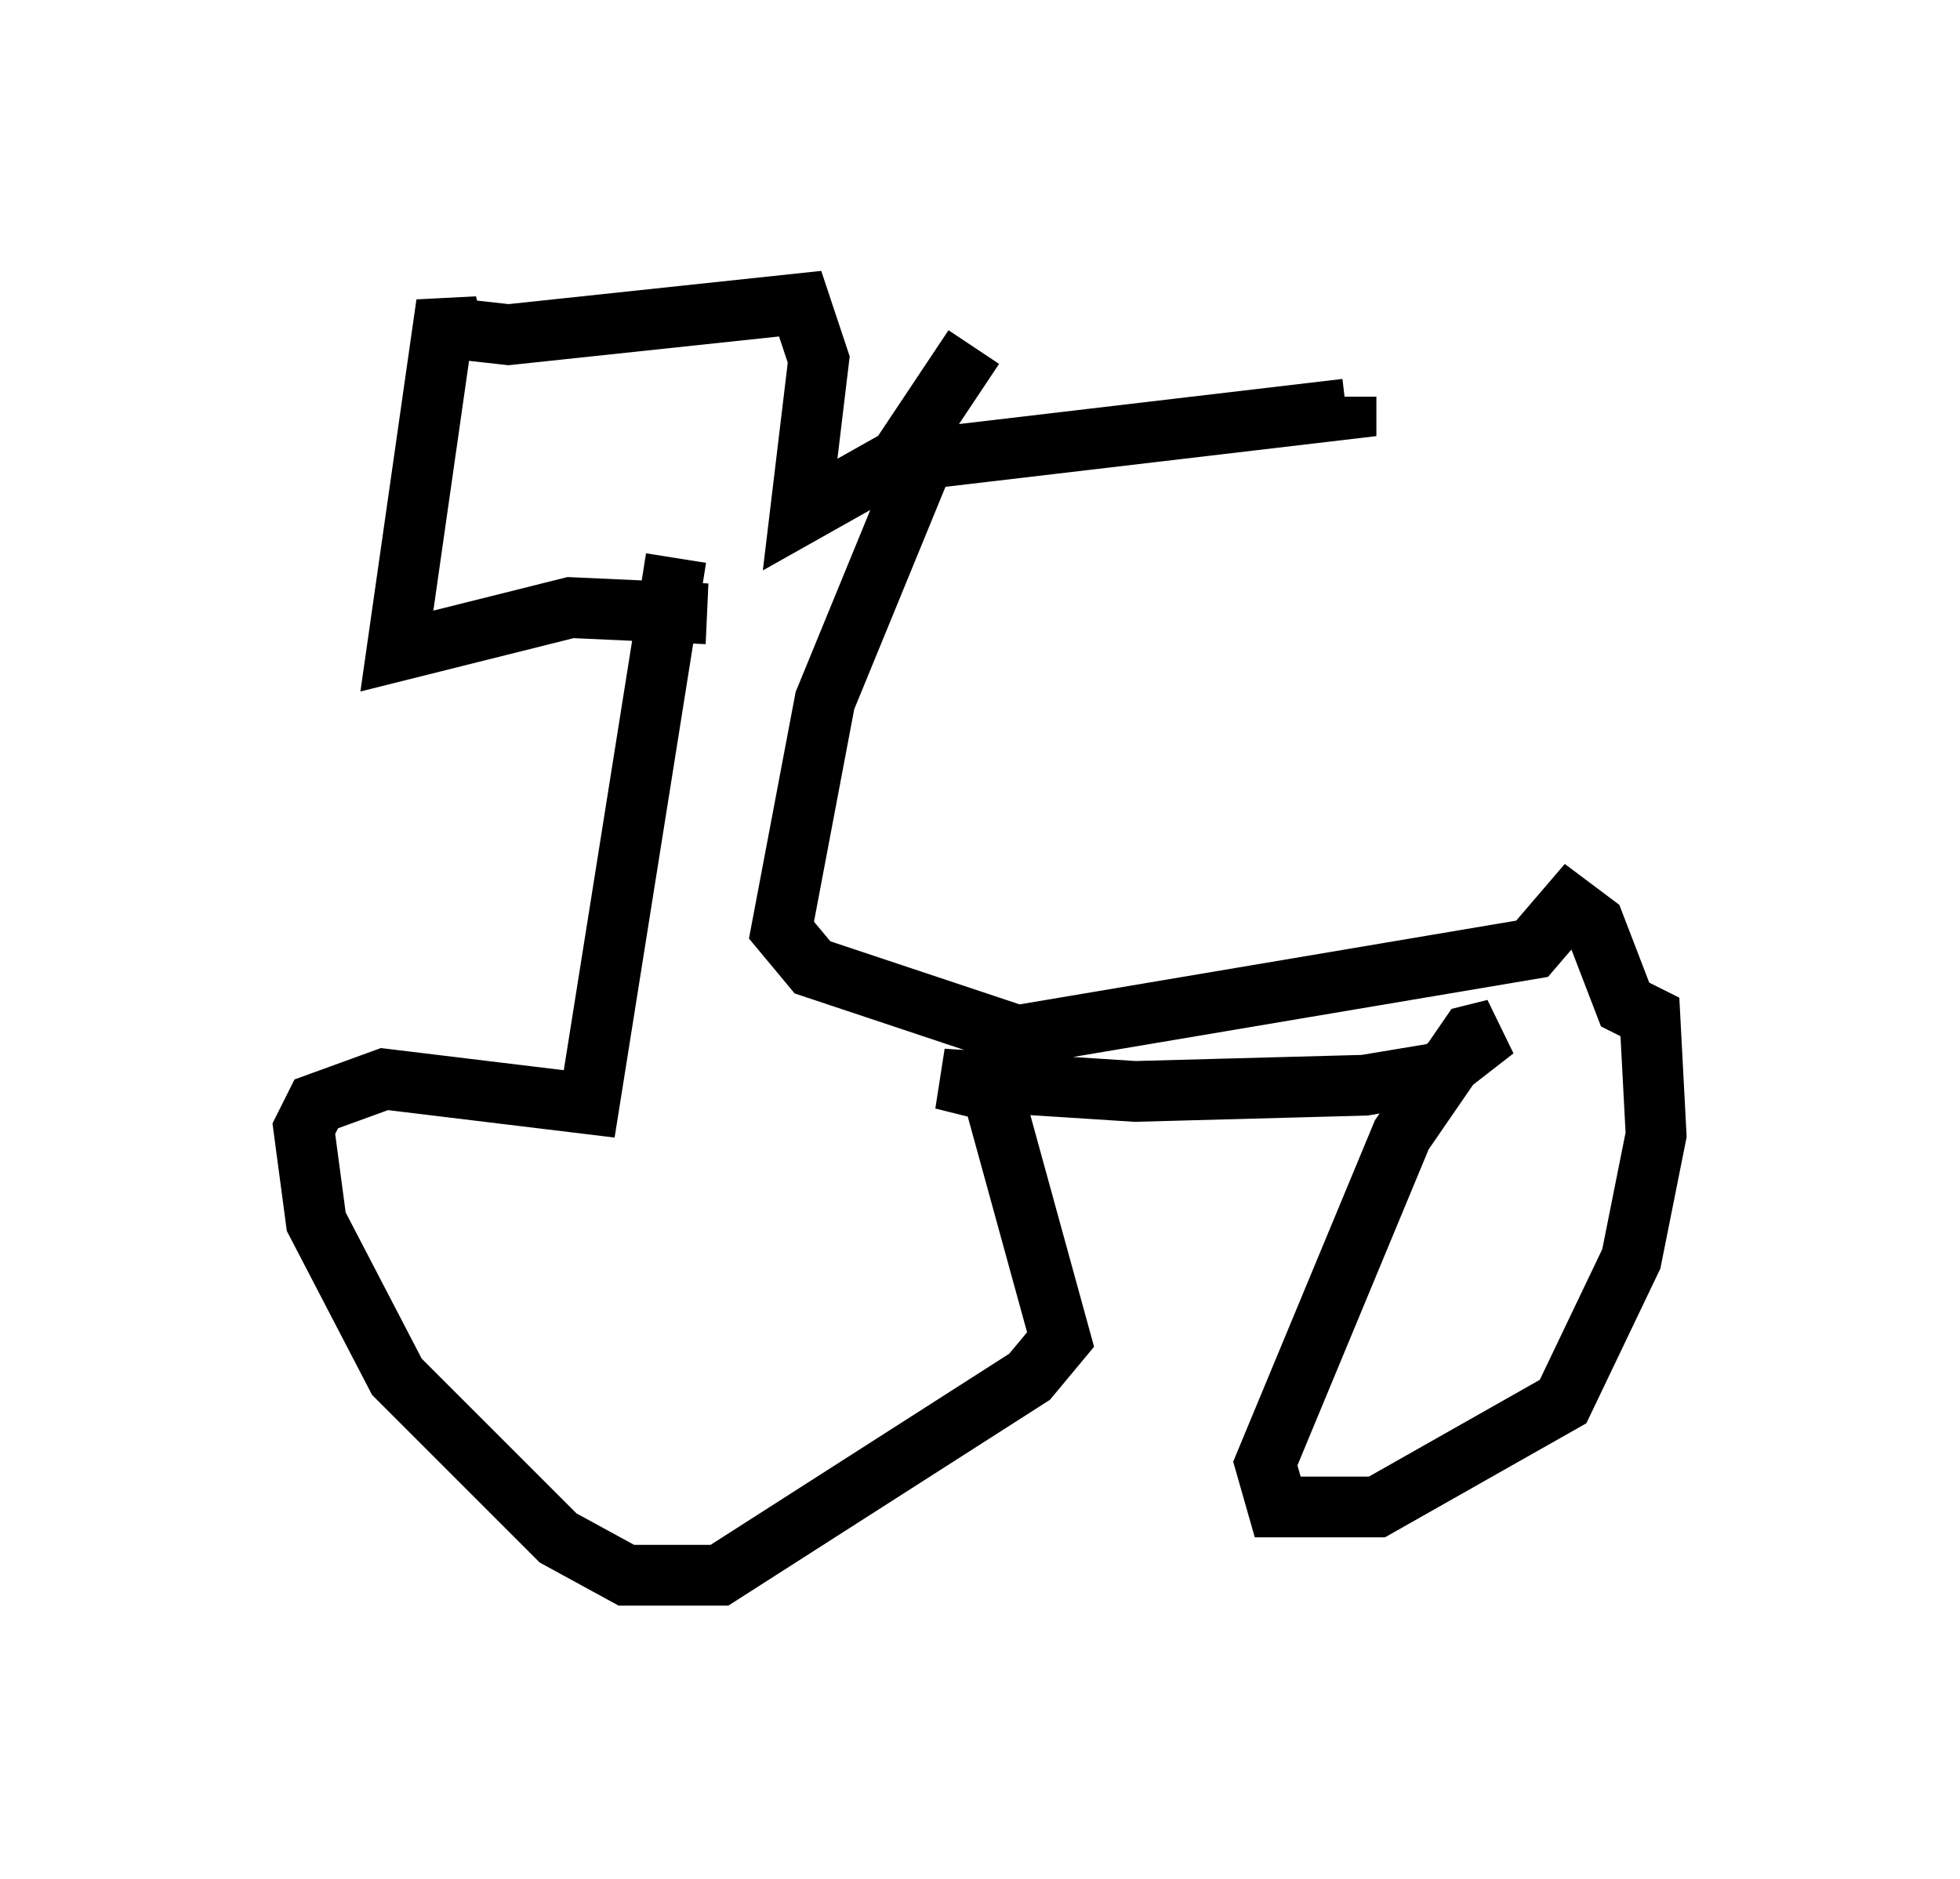 <?xml version="1.0" encoding="utf-8" ?>
<svg baseProfile="full" height="30.927" version="1.1" width="32.254" xmlns="http://www.w3.org/2000/svg" xmlns:ev="http://www.w3.org/2001/xml-events" xmlns:xlink="http://www.w3.org/1999/xlink"><defs /><rect fill="white" height="30.927" width="32.254" x="0" y="0" /><path d="M11.533, 8.879 m-0.408, 0.306 l-1.429, 8.983 -3.369, -0.408 l-1.123, 0.408 -0.204, 0.408 l0.204, 1.531 1.327, 2.552 l2.654, 2.654 1.123, 0.613 l1.531, 0.0 5.104, -3.267 l0.51, -0.613 -1.123, -4.083 l-0.817, -0.204 3.165, 0.204 l3.777, -0.102 1.225, -0.204 l0.919, -0.715 -0.408, 0.102 l-1.123, 1.633 -2.246, 5.41 l0.204, 0.715 1.633, 0.0 l3.063, -1.735 1.123, -2.348 l0.408, -2.042 -0.102, -1.94 l-0.408, -0.204 -0.51, -1.327 l-0.408, -0.306 -0.613, 0.715 l-8.473, 1.429 -3.369, -1.123 l-0.51, -0.613 0.715, -3.777 l1.633, -3.981 6.942, -0.817 l0.0, -0.204 m-10.515, 3.573 l-2.246, -0.102 -2.858, 0.715 l0.817, -5.717 0.102, 0.408 l0.919, 0.102 4.798, -0.51 l0.306, 0.919 -0.306, 2.552 l1.633, -0.919 1.225, -1.838 " fill="none" stroke="black" stroke-width="1" /></svg>